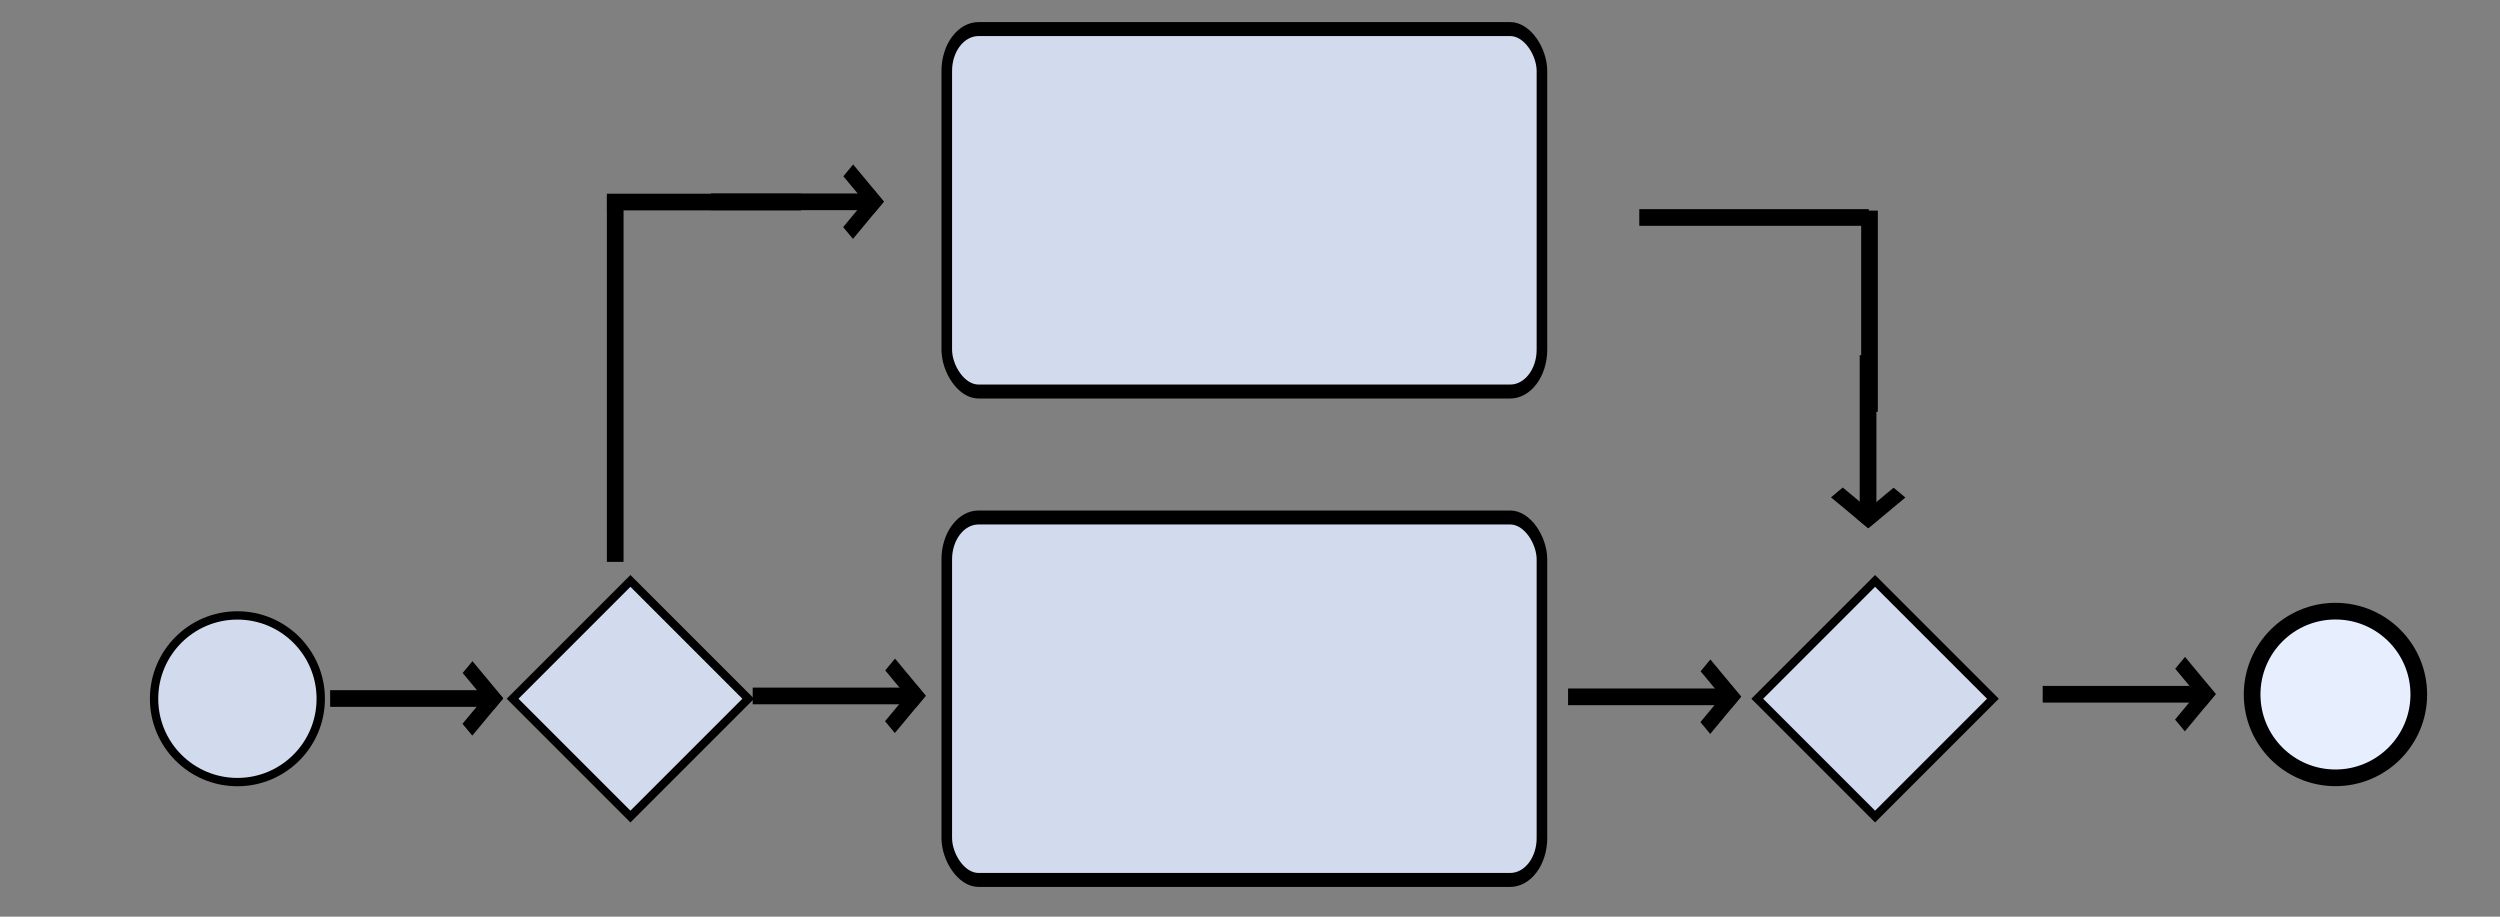 <svg id="e2D0x3u7Wjk1" xmlns="http://www.w3.org/2000/svg" xmlns:xlink="http://www.w3.org/1999/xlink" viewBox="0 0 300 110" shape-rendering="geometricPrecision" text-rendering="geometricPrecision" project-id="30b8e3d89a074e1e8a9364fdcb731965" export-id="c335f2acabc247969e40c4392576de43" cached="false"><rect x="0" y="0" width="300" height="110" fill="#808080" stroke="none"/><ellipse rx="10" ry="10" transform="translate(28.489 83.85)" fill="#d2dbed" stroke="#000"/><ellipse rx="10" ry="10" transform="translate(280.255 83.339)" fill="#e7efff" stroke="#000" stroke-width="2"/><rect width="56.193" height="25.952" rx="3" ry="3" transform="matrix(1.271 0 0 1.676 113.612 62.098)" fill="#d2dbed" stroke="#000"/><rect width="56.193" height="25.952" rx="3" ry="3" transform="matrix(1.271 0 0 1.676 113.612 3.489)" fill="#d2dbed" stroke="#000"/><rect width="20" height="20" rx="0" ry="0" transform="matrix(.707 0.707-.707 0.707 75.65 69.708)" fill="#d2dbed" stroke="#000"/><rect width="20" height="20" rx="0" ry="0" transform="matrix(.707 0.707-.707 0.707 225.01 69.708)" fill="#d2dbed" stroke="#000"/><g transform="matrix(.832 0 0 1.001 4.505-14.645)"><line x1="-10.799" y1="0" x2="10.799" y2="0" transform="translate(54.001 98.369)" fill="none" stroke="#000" stroke-width="2" stroke-linecap="square"/><g transform="matrix(.707-.707 0.707 0.707-45.86 78.343)"><line x1="-10.799" y1="0" x2="10.799" y2="0" transform="matrix(.266 0 0 1 62.61 93.085)" fill="none" stroke="#000" stroke-width="2" stroke-linecap="square"/><line x1="-10.799" y1="0" x2="10.799" y2="0" transform="matrix(0 0.266-1 0 64.8 90.932)" fill="none" stroke="#000" stroke-width="2" stroke-linecap="square"/></g></g><g transform="matrix(.832 0 0 1.001 55.211-14.954)"><line x1="-10.799" y1="0" x2="10.799" y2="0" transform="translate(54.001 98.369)" fill="none" stroke="#000" stroke-width="2" stroke-linecap="square"/><g transform="matrix(.707-.707 0.707 0.707-45.86 78.343)"><line x1="-10.799" y1="0" x2="10.799" y2="0" transform="matrix(.266 0 0 1 62.61 93.085)" fill="none" stroke="#000" stroke-width="2" stroke-linecap="square"/><line x1="-10.799" y1="0" x2="10.799" y2="0" transform="matrix(0 0.266-1 0 64.8 90.932)" fill="none" stroke="#000" stroke-width="2" stroke-linecap="square"/></g></g><g transform="matrix(.832 0 0 1.001 210.012-15.156)"><line x1="-10.799" y1="0" x2="10.799" y2="0" transform="translate(54.001 98.369)" fill="none" stroke="#000" stroke-width="2" stroke-linecap="square"/><g transform="matrix(.707-.707 0.707 0.707-45.86 78.343)"><line x1="-10.799" y1="0" x2="10.799" y2="0" transform="matrix(.266 0 0 1 62.61 93.085)" fill="none" stroke="#000" stroke-width="2" stroke-linecap="square"/><line x1="-10.799" y1="0" x2="10.799" y2="0" transform="matrix(0 0.266-1 0 64.8 90.932)" fill="none" stroke="#000" stroke-width="2" stroke-linecap="square"/></g></g><g transform="matrix(0 1-1 0 287.061-51.442)"><g transform="matrix(.832 0 0 1.001 58.952-35.573)"><line x1="-10.799" y1="0" x2="10.799" y2="0" transform="translate(54.001 98.369)" fill="none" stroke="#000" stroke-width="2" stroke-linecap="square"/><g transform="matrix(.707-.707 0.707 0.707-45.86 78.343)"><line x1="-10.799" y1="0" x2="10.799" y2="0" transform="matrix(.266 0 0 1 62.61 93.085)" fill="none" stroke="#000" stroke-width="2" stroke-linecap="square"/><line x1="-10.799" y1="0" x2="10.799" y2="0" transform="matrix(0 0.266-1 0 64.8 90.932)" fill="none" stroke="#000" stroke-width="2" stroke-linecap="square"/></g></g><line x1="-10.799" y1="0" x2="10.799" y2="0" transform="matrix(0 1.167 1 0 77.539 76.577)" fill="none" stroke="#000" stroke-width="2" stroke-linecap="square"/><line x1="-10.799" y1="0" x2="10.799" y2="0" transform="matrix(1.023 0 0 1 88.785 62.72)" fill="none" stroke="#000" stroke-width="2" stroke-linecap="square"/></g><g transform="matrix(.832 0 0 1.001 50.186-74.25)"><line x1="-10.799" y1="0" x2="10.799" y2="0" transform="translate(54.001 98.369)" fill="none" stroke="#000" stroke-width="2" stroke-linecap="square"/><g transform="matrix(.707-.707 0.707 0.707-45.86 78.343)"><line x1="-10.799" y1="0" x2="10.799" y2="0" transform="matrix(.266 0 0 1 62.61 93.085)" fill="none" stroke="#000" stroke-width="2" stroke-linecap="square"/><line x1="-10.799" y1="0" x2="10.799" y2="0" transform="matrix(0 0.266-1 0 64.8 90.932)" fill="none" stroke="#000" stroke-width="2" stroke-linecap="square"/></g></g><line x1="-10.799" y1="0" x2="10.799" y2="0" transform="matrix(0 1.867-1 0 73.826 45.398)" fill="none" stroke="#000" stroke-width="2" stroke-linecap="square"/><line x1="-10.799" y1="0" x2="10.799" y2="0" transform="matrix(.987 0 0 1 84.478 24.245)" fill="none" stroke="#000" stroke-width="2" stroke-linecap="square"/><g transform="matrix(.832 0 0 1.001 153.056-14.848)"><line x1="-10.799" y1="0" x2="10.799" y2="0" transform="translate(54.001 98.369)" fill="none" stroke="#000" stroke-width="2" stroke-linecap="square"/><g transform="matrix(.707-.707 0.707 0.707-45.86 78.343)"><line x1="-10.799" y1="0" x2="10.799" y2="0" transform="matrix(.266 0 0 1 62.61 93.085)" fill="none" stroke="#000" stroke-width="2" stroke-linecap="square"/><line x1="-10.799" y1="0" x2="10.799" y2="0" transform="matrix(0 0.266-1 0 64.8 90.932)" fill="none" stroke="#000" stroke-width="2" stroke-linecap="square"/></g></g></svg>

